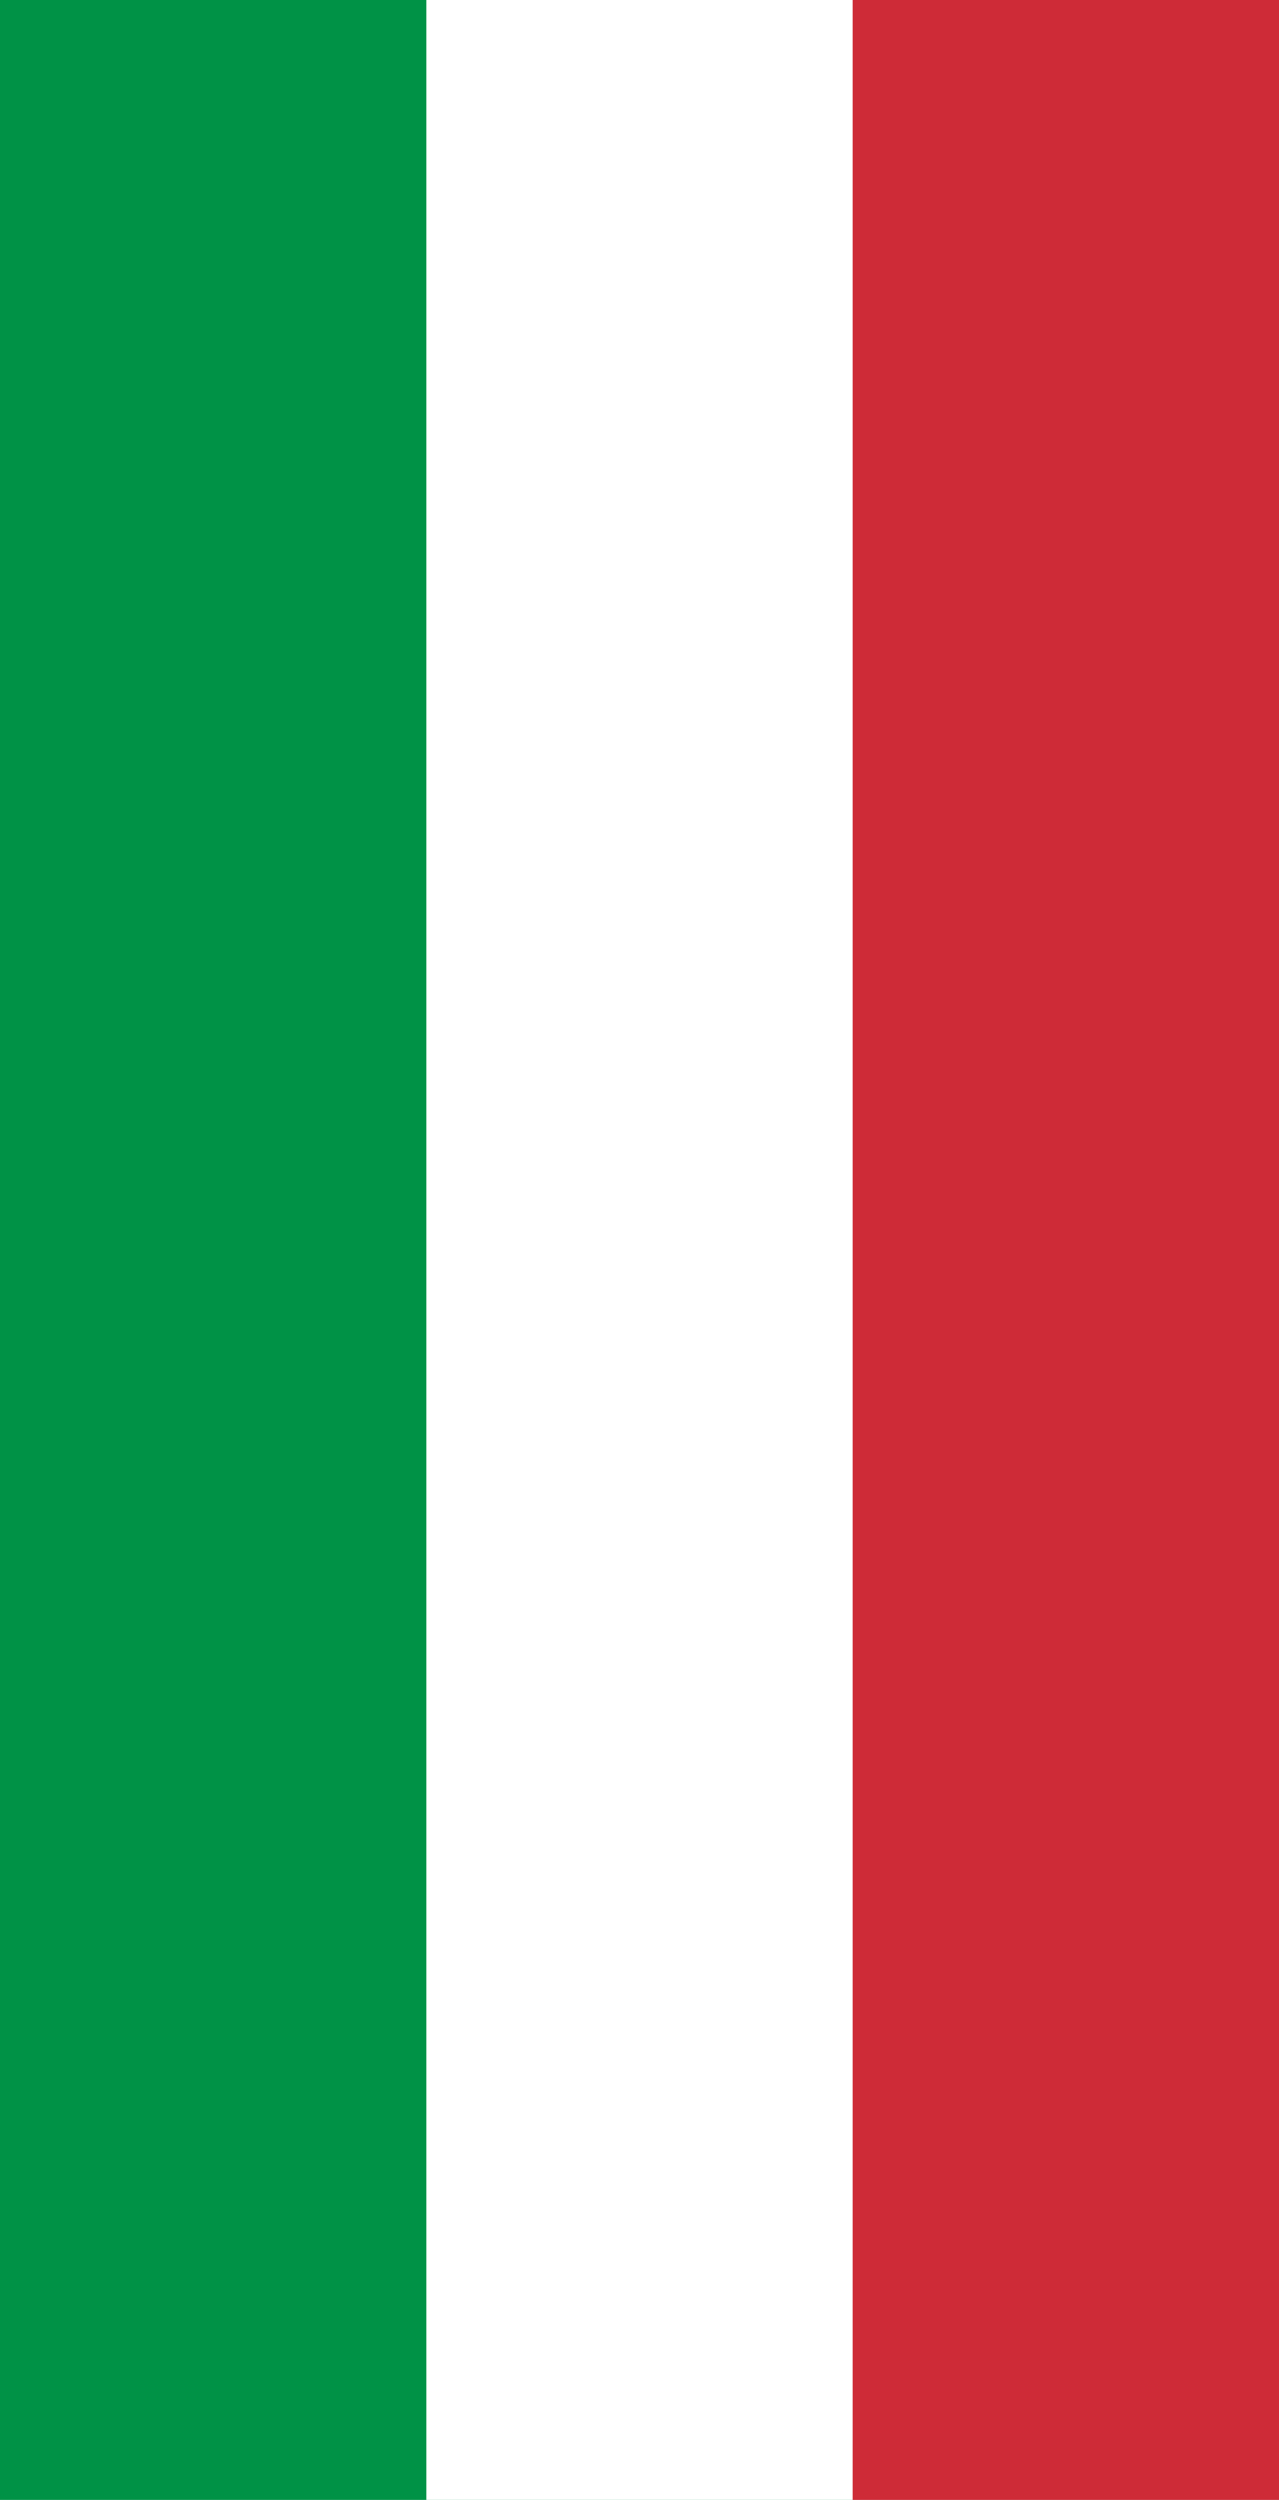 <?xml version="1.0" encoding="UTF-8"?>
<svg xmlns="http://www.w3.org/2000/svg" xmlns:xlink="http://www.w3.org/1999/xlink" width="512px" height="1000px" viewBox="0 0 512 1000" version="1.1">
<g id="surface1">
<rect x="0" y="0" width="512" height="1000" style="fill:rgb(0%,57.255%,27.451%);fill-opacity:1;stroke:none;"/>
<path style=" stroke:none;fill-rule:nonzero;fill:rgb(100%,100%,100%);fill-opacity:1;" d="M 170.668 0 L 512 0 L 512 1000 L 170.668 1000 Z M 170.668 0 "/>
<path style=" stroke:none;fill-rule:nonzero;fill:rgb(80.784%,16.863%,21.569%);fill-opacity:1;" d="M 341.332 0 L 512 0 L 512 1000 L 341.332 1000 Z M 341.332 0 "/>
</g>
</svg>
